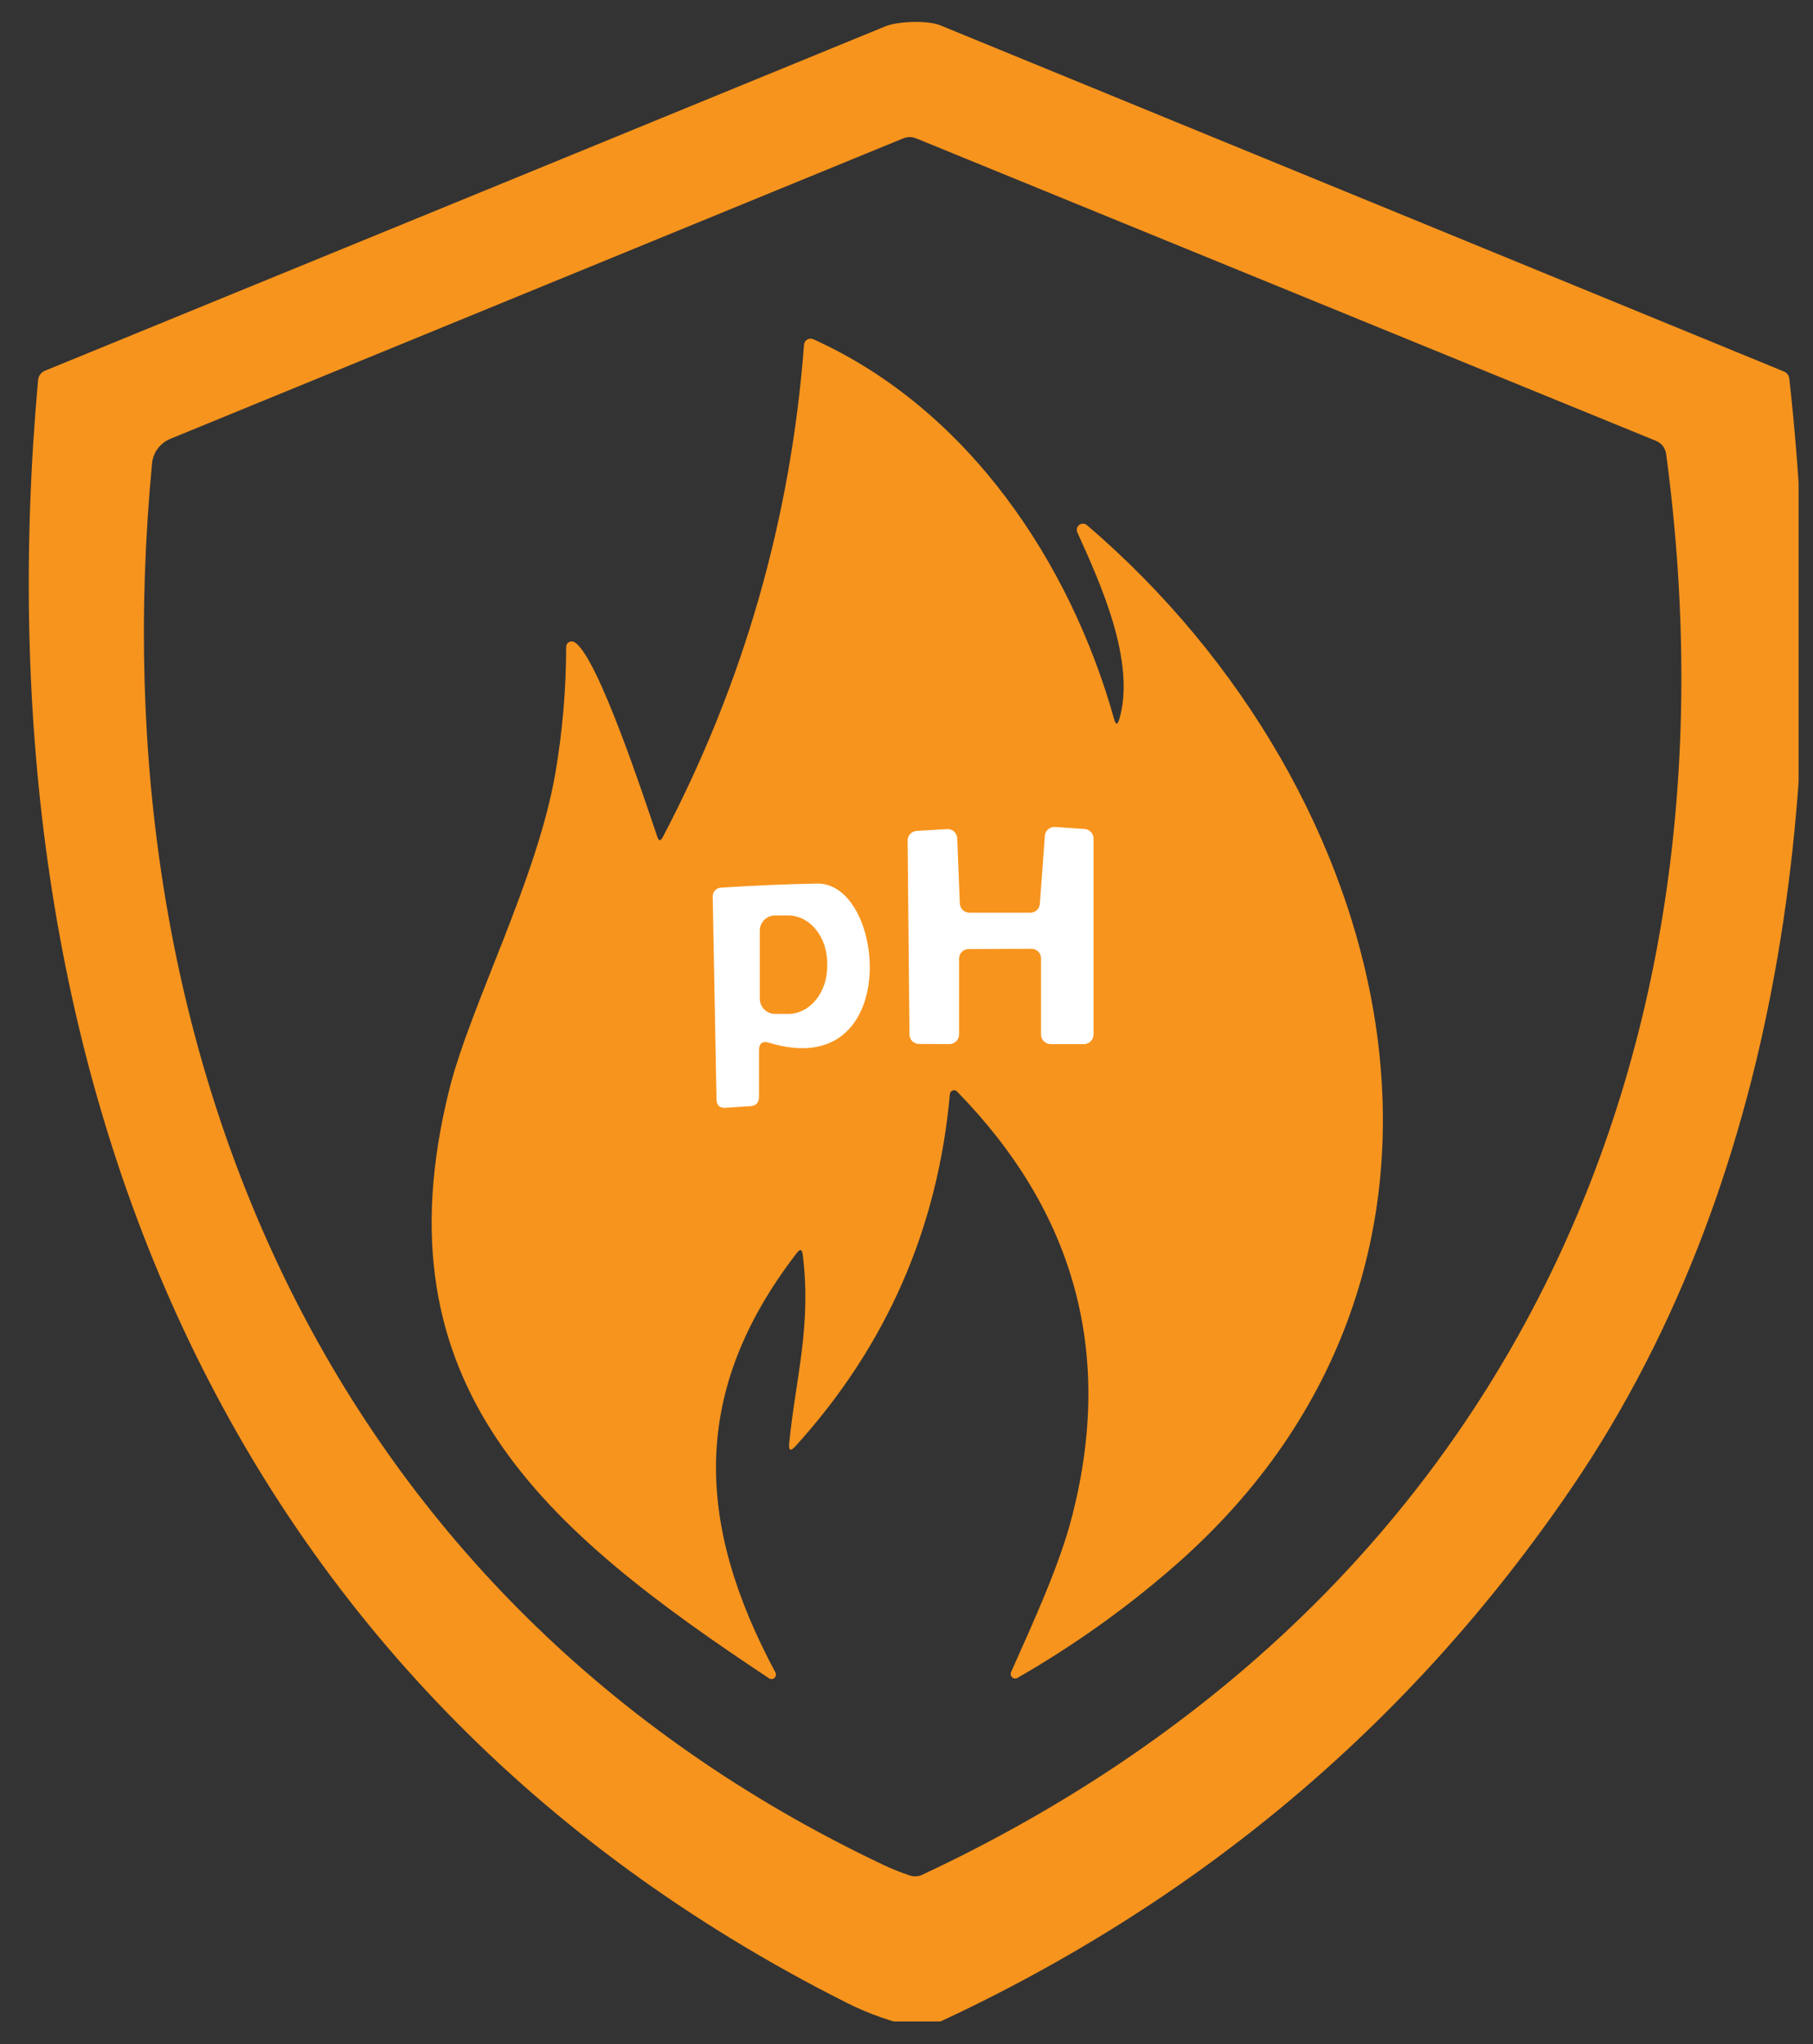 <svg width="63" height="71" viewBox="0 0 63 71" fill="none" xmlns="http://www.w3.org/2000/svg">
<rect x="0" y="0" width="63" height="71" fill="#333333" stroke="none"/>
<g id="Pasted-20230804-140819" clip-path="url(#clip0_20_3275)">
<g id="Group 482">
<path id="Vector" d="M38.711 24.965C37.202 19.576 33.669 14.22 28.258 11.78C28.224 11.766 28.188 11.759 28.152 11.762C28.115 11.764 28.08 11.775 28.049 11.794C28.018 11.812 27.991 11.838 27.972 11.87C27.953 11.9 27.942 11.936 27.939 11.972C27.48 18.017 25.843 23.719 23.029 29.077C22.953 29.216 22.891 29.212 22.842 29.063C22.445 27.914 20.791 22.817 19.97 22.307C19.941 22.288 19.907 22.277 19.872 22.276C19.837 22.274 19.803 22.283 19.772 22.3C19.742 22.316 19.716 22.341 19.699 22.372C19.682 22.402 19.673 22.436 19.674 22.471C19.671 23.939 19.547 25.389 19.304 26.82C18.671 30.531 16.346 34.912 15.616 37.825C13.031 48.151 18.931 53.124 26.726 58.29C26.755 58.308 26.789 58.316 26.823 58.313C26.858 58.31 26.89 58.295 26.915 58.272C26.94 58.248 26.956 58.217 26.962 58.183C26.967 58.149 26.961 58.115 26.945 58.084C24.164 52.897 23.982 48.315 27.693 43.51C27.802 43.367 27.869 43.385 27.893 43.565C28.208 46.049 27.642 47.895 27.424 50.125C27.399 50.383 27.474 50.415 27.647 50.221C30.802 46.744 32.589 42.668 33.008 37.994C33.011 37.966 33.022 37.94 33.04 37.918C33.057 37.896 33.08 37.88 33.106 37.871C33.132 37.861 33.16 37.86 33.186 37.867C33.212 37.873 33.236 37.887 33.254 37.907C37.354 42.095 38.693 46.991 37.271 52.596C36.828 54.351 35.917 56.307 35.133 58.075C35.12 58.106 35.118 58.14 35.125 58.172C35.132 58.204 35.149 58.233 35.173 58.255C35.197 58.277 35.227 58.291 35.259 58.295C35.291 58.299 35.323 58.292 35.351 58.276C37.321 57.145 39.146 55.845 40.827 54.374C52.803 43.911 48.572 27.472 37.768 18.236C37.73 18.205 37.684 18.188 37.636 18.187C37.588 18.186 37.541 18.201 37.502 18.23C37.464 18.259 37.436 18.3 37.424 18.347C37.412 18.393 37.416 18.442 37.435 18.487C38.246 20.274 39.473 22.977 38.898 24.965C38.834 25.186 38.772 25.186 38.711 24.965Z" fill="#F7941D"/>
<g id="Union">
<path d="M33.326 35.929V33.294C33.326 33.206 33.361 33.121 33.424 33.058C33.486 32.996 33.571 32.961 33.659 32.961L35.843 32.952C35.931 32.952 36.016 32.987 36.078 33.049C36.14 33.112 36.175 33.196 36.175 33.285V35.929C36.175 35.972 36.184 36.016 36.201 36.056C36.218 36.096 36.242 36.133 36.273 36.164C36.304 36.195 36.34 36.219 36.381 36.236C36.421 36.253 36.465 36.262 36.508 36.262H37.666C37.71 36.262 37.753 36.253 37.794 36.236C37.834 36.219 37.871 36.195 37.901 36.164C37.932 36.133 37.957 36.096 37.974 36.056C37.99 36.016 37.999 35.972 37.999 35.929V29.122C37.999 29.038 37.967 28.957 37.91 28.895C37.852 28.833 37.773 28.795 37.689 28.79L36.659 28.721C36.572 28.716 36.486 28.745 36.421 28.802C36.355 28.86 36.315 28.94 36.308 29.027L36.134 31.388C36.129 31.472 36.091 31.551 36.029 31.609C35.967 31.666 35.886 31.698 35.802 31.698H33.686C33.6 31.698 33.518 31.665 33.456 31.606C33.394 31.546 33.357 31.465 33.353 31.379L33.262 29.113C33.261 29.069 33.25 29.026 33.231 28.986C33.213 28.946 33.186 28.91 33.154 28.88C33.121 28.851 33.083 28.828 33.041 28.813C32.999 28.798 32.955 28.792 32.911 28.794L31.849 28.858C31.764 28.864 31.684 28.902 31.627 28.965C31.569 29.028 31.538 29.11 31.539 29.195L31.603 35.924C31.603 36.013 31.638 36.097 31.7 36.16C31.763 36.222 31.848 36.257 31.936 36.257L32.989 36.262C33.033 36.262 33.077 36.254 33.118 36.237C33.158 36.221 33.196 36.197 33.227 36.166C33.258 36.135 33.283 36.098 33.3 36.057C33.317 36.017 33.326 35.973 33.326 35.929Z" fill="white"/>
<path fill-rule="evenodd" clip-rule="evenodd" d="M26.375 38.085V36.48C26.375 36.231 26.494 36.143 26.73 36.216C31.376 37.625 30.806 30.64 28.39 30.686C27.287 30.707 26.174 30.755 25.053 30.828C24.974 30.832 24.901 30.867 24.847 30.925C24.794 30.983 24.764 31.059 24.766 31.137L24.898 38.176C24.901 38.389 25.007 38.488 25.217 38.473L26.065 38.418C26.272 38.406 26.375 38.295 26.375 38.085ZM26.402 34.684V32.323C26.402 32.183 26.457 32.05 26.556 31.95C26.654 31.851 26.787 31.795 26.927 31.794H27.387C27.565 31.793 27.742 31.836 27.906 31.919C28.071 32.002 28.221 32.123 28.347 32.277C28.473 32.431 28.573 32.613 28.642 32.815C28.71 33.016 28.745 33.231 28.745 33.449V33.558C28.746 33.996 28.604 34.417 28.351 34.727C28.098 35.037 27.755 35.212 27.396 35.213H26.936C26.866 35.214 26.797 35.2 26.732 35.174C26.667 35.148 26.608 35.109 26.559 35.06C26.509 35.011 26.47 34.952 26.443 34.888C26.416 34.823 26.402 34.754 26.402 34.684Z" fill="white"/>
</g>
</g>
<path id="Subtract" fill-rule="evenodd" clip-rule="evenodd" d="M54.627 51.65C62.155 40.601 63.636 26.364 62.178 13.155C62.163 13.034 62.098 12.949 61.984 12.9C52.206 8.887 42.435 4.88 32.673 0.879C32.233 0.699 31.197 0.736 30.762 0.916C21.055 4.896 11.327 8.879 1.58 12.868C1.423 12.932 1.336 13.05 1.321 13.219C-0.803 36.867 7.503 58.549 29.448 69.57C30.21 69.952 31.024 70.235 31.891 70.417C32.051 70.448 32.204 70.429 32.349 70.361C41.593 66.12 49.019 59.883 54.627 51.65ZM32.046 65.112C51.742 55.89 60.797 37.434 57.896 15.757C57.882 15.66 57.842 15.567 57.782 15.49C57.721 15.412 57.641 15.351 57.549 15.313L31.847 4.81C31.689 4.745 31.532 4.745 31.375 4.81L5.913 15.243C5.741 15.315 5.592 15.431 5.481 15.58C5.37 15.729 5.302 15.905 5.284 16.09C3.327 36.587 11.452 55.654 30.709 64.774C30.983 64.903 31.284 65.024 31.611 65.135C31.759 65.184 31.904 65.177 32.046 65.112Z" fill="#F7941D"/>
</g>
<defs>
<clipPath id="clip0_20_3275">
<rect width="62" height="70.206" fill="white" transform="translate(0.5)"/>
</clipPath>
</defs>
</svg>
